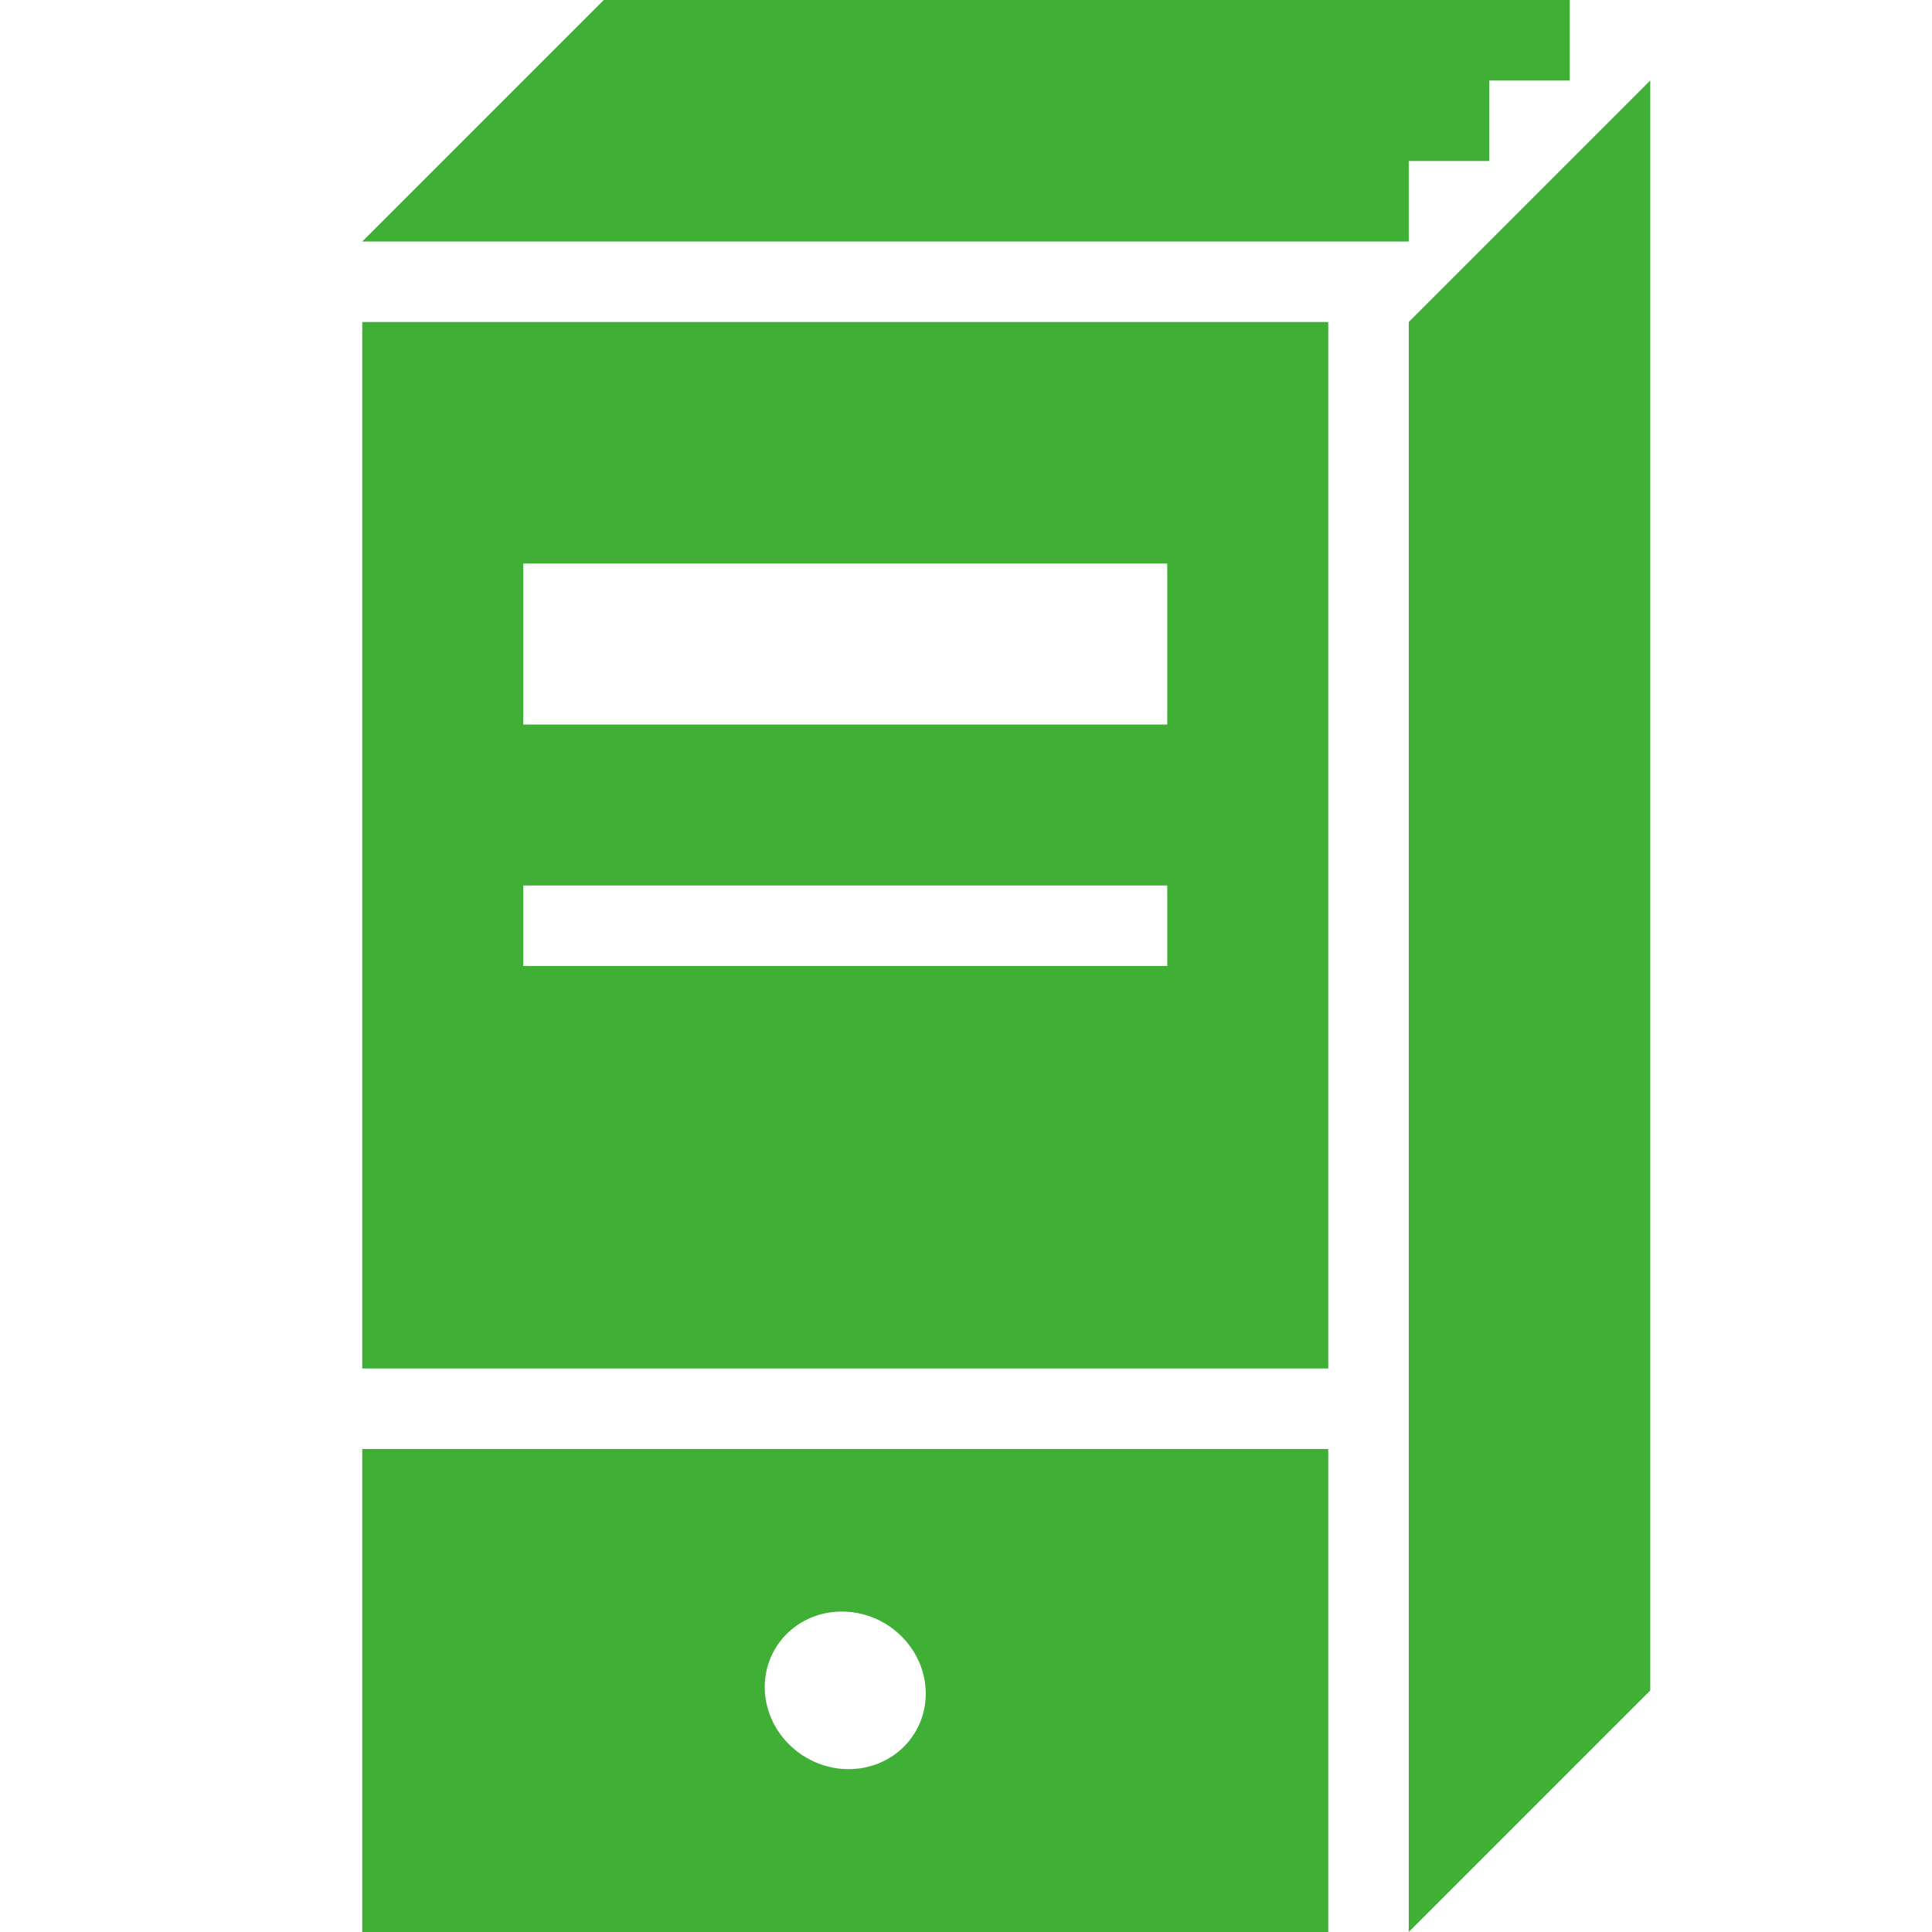 <?xml version="1.0" encoding="utf-8"?>
<!-- Generator: Adobe Illustrator 16.0.0, SVG Export Plug-In . SVG Version: 6.00 Build 0)  -->
<!DOCTYPE svg PUBLIC "-//W3C//DTD SVG 1.1//EN" "http://www.w3.org/Graphics/SVG/1.1/DTD/svg11.dtd">
<svg version="1.1" id="图层_1" xmlns="http://www.w3.org/2000/svg" xmlns:xlink="http://www.w3.org/1999/xlink" x="0px" y="0px"
	 width="24px" height="24px" viewBox="0 0 24 24" enable-background="new 0 0 24 24" xml:space="preserve">
<g>
	<g>
		<path fill-rule="evenodd" clip-rule="evenodd" fill="#40AF36" d="M17.5,2h1V1h1V0h-12l-3,3h13V2z M17.5,4v20l3-3V1L17.5,4z
			 M4.5,17h12V4h-12V17z M6.5,7h8v2h-8V7z M6.5,11h8v1h-8V11z M4.5,24h12v-6h-12V24z M10.495,20.02
			c0.554,0.02,1.005,0.476,1.005,1.019c0,0.542-0.451,0.962-1.005,0.937C9.944,21.95,9.5,21.494,9.5,20.957S9.944,20,10.495,20.02z"
			/>
	</g>
</g>
</svg>
